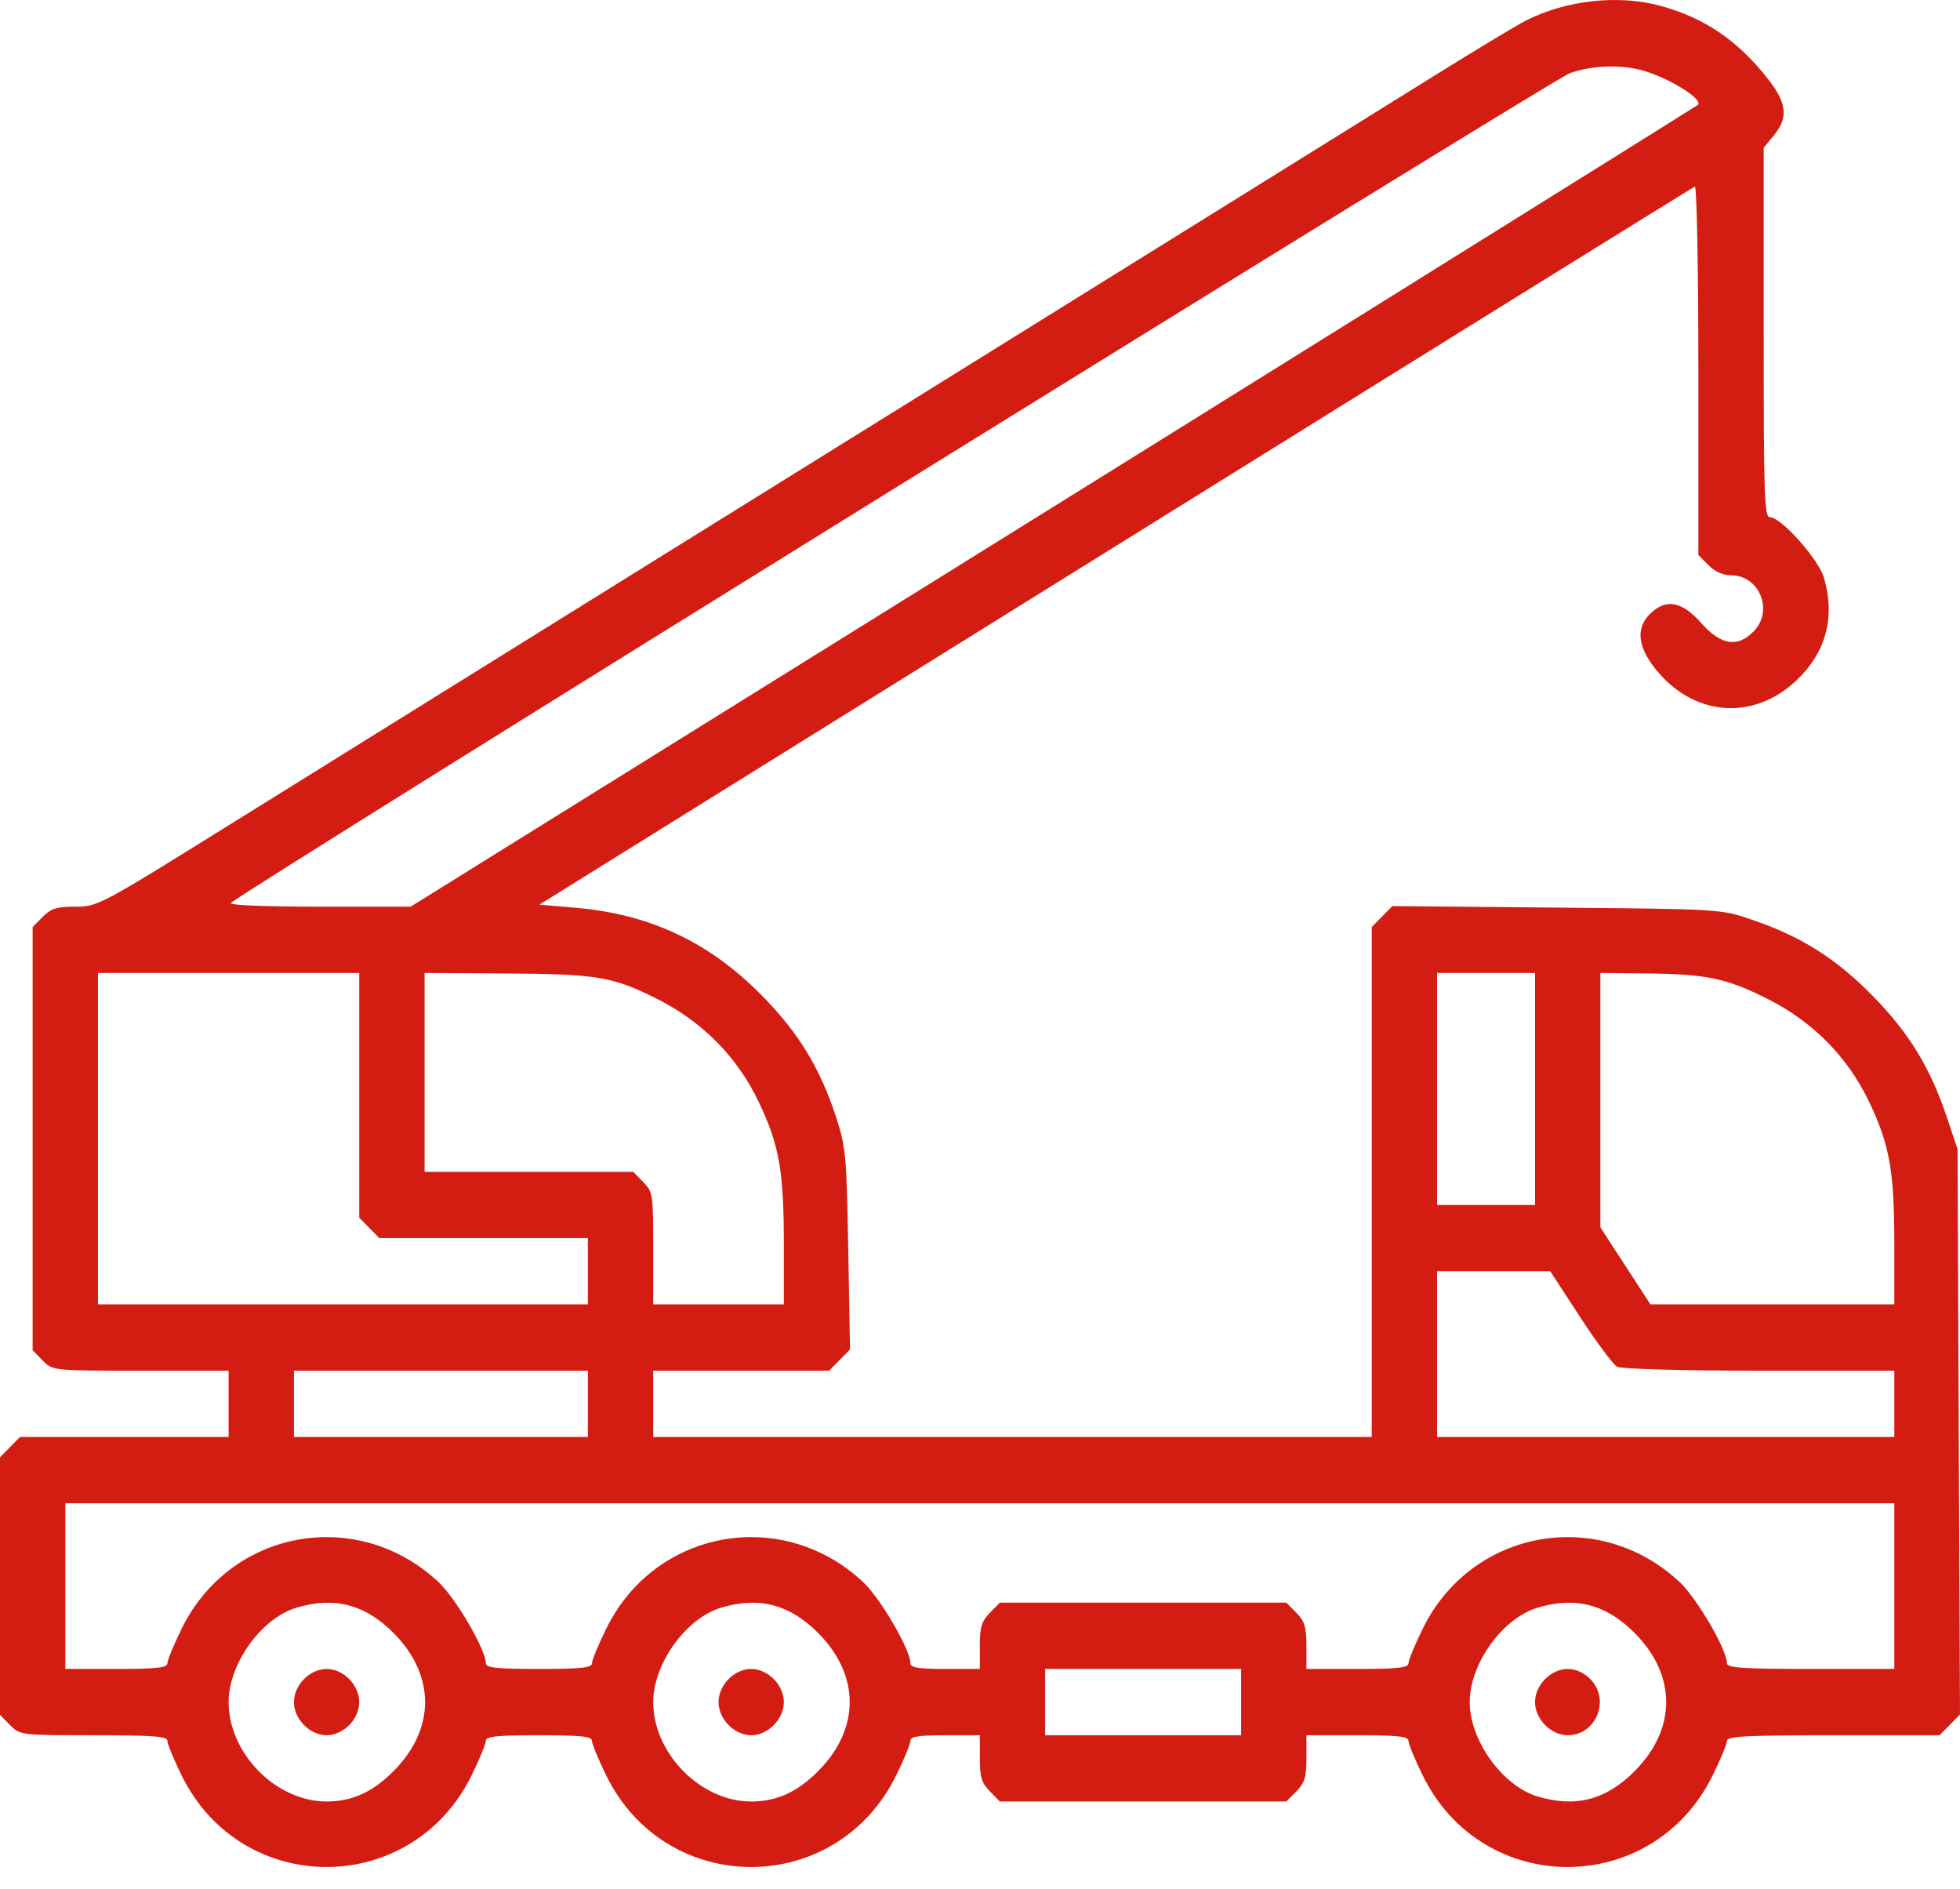 <svg width="55" height="53" viewBox="0 0 55 53" fill="none" xmlns="http://www.w3.org/2000/svg">
<path fill-rule="evenodd" clip-rule="evenodd" d="M46.596 0.164C47.841 0.504 48.774 1.142 49.625 2.233C50.144 2.899 50.184 3.309 49.777 3.799L49.491 4.145V9.329C49.491 13.956 49.51 14.513 49.67 14.513C49.982 14.513 51.033 15.692 51.184 16.212C51.505 17.313 51.24 18.303 50.414 19.086C49.248 20.192 47.644 20.118 46.571 18.907C45.954 18.211 45.868 17.636 46.319 17.207C46.758 16.788 47.2 16.872 47.736 17.477C48.29 18.103 48.753 18.177 49.209 17.715C49.778 17.138 49.375 16.14 48.574 16.14C48.351 16.14 48.116 16.035 47.939 15.855L47.658 15.57V10.383C47.658 7.53 47.614 5.213 47.56 5.235C47.506 5.256 40.189 9.797 31.299 15.327L15.137 25.38L16.163 25.469C18.246 25.651 19.901 26.431 21.376 27.927C22.409 28.975 23.01 29.961 23.463 31.346C23.735 32.179 23.757 32.423 23.803 35.05L23.852 37.861L23.559 38.159L23.266 38.456H20.798H18.33V39.385V40.315H28.411H38.493V33.162V26.009L38.782 25.715L39.071 25.422L43.679 25.463C48.28 25.505 48.289 25.505 49.166 25.805C50.541 26.275 51.508 26.883 52.537 27.927C53.563 28.968 54.161 29.945 54.632 31.346L54.931 32.238L54.965 40.17L55 48.102L54.714 48.393L54.427 48.684H51.443C48.998 48.684 48.46 48.712 48.46 48.842C48.46 48.929 48.279 49.368 48.057 49.816C46.373 53.232 41.612 53.237 39.929 49.824C39.706 49.371 39.524 48.929 39.524 48.842C39.524 48.717 39.226 48.684 38.092 48.684H36.66V49.328C36.66 49.857 36.609 50.024 36.379 50.258L36.097 50.543H32.077H28.057L27.776 50.258C27.545 50.024 27.495 49.857 27.495 49.328V48.684H26.521C25.774 48.684 25.547 48.721 25.547 48.842C25.547 48.929 25.366 49.368 25.145 49.816C23.461 53.232 18.7 53.237 17.017 49.824C16.794 49.371 16.611 48.929 16.611 48.842C16.611 48.716 16.304 48.684 15.122 48.684C13.94 48.684 13.633 48.716 13.633 48.842C13.633 48.929 13.452 49.368 13.231 49.816C11.546 53.232 6.786 53.237 5.103 49.824C4.88 49.371 4.697 48.929 4.697 48.842C4.697 48.714 4.301 48.684 2.63 48.684C0.588 48.684 0.559 48.68 0.281 48.398L1.73849e-06 48.113V44.499V40.886L0.281 40.601L0.562 40.315H3.489H6.415V39.385V38.456H3.947C1.479 38.456 1.479 38.456 1.198 38.17L0.916 37.885V31.947V26.009L1.198 25.724C1.428 25.489 1.593 25.438 2.112 25.438C2.734 25.438 2.814 25.396 6.27 23.246C14.561 18.09 22.581 13.104 30.187 8.379C34.661 5.6 39.223 2.764 40.326 2.077C41.428 1.39 42.548 0.716 42.814 0.58C43.942 0.003 45.414 -0.159 46.596 0.164ZM44.049 2.054C43.584 2.218 6.847 24.982 6.478 25.334C6.414 25.396 7.423 25.438 8.946 25.438H11.523L16.96 22.056C19.95 20.196 23.428 18.033 24.688 17.25C33.011 12.077 47.608 2.979 47.645 2.942C47.81 2.776 46.742 2.132 46.01 1.955C45.396 1.806 44.644 1.844 44.049 2.054ZM44.908 30.866V34.434L45.611 35.515L46.313 36.596H49.735H53.157V34.932C53.157 32.861 53.031 32.142 52.461 30.937C51.855 29.656 50.871 28.659 49.572 28.011C48.437 27.444 47.879 27.328 46.197 27.311L44.908 27.298V30.866ZM40.326 30.552V33.807H41.7H43.075V30.552V27.298H41.7H40.326V30.552ZM11.914 30.087V32.877H14.841H17.767L18.049 33.162C18.32 33.437 18.33 33.505 18.33 35.022V36.596H20.163H21.996V34.932C21.996 32.861 21.871 32.142 21.301 30.937C20.695 29.656 19.71 28.659 18.411 28.011C17.183 27.397 16.75 27.326 14.12 27.311L11.914 27.298V30.087ZM2.749 31.947V36.596H9.623H16.497V35.666V34.736H13.57H10.644L10.363 34.451L10.081 34.166V30.732V27.298H6.415H2.749V31.947ZM40.326 37.991V40.315H46.741H53.157V39.385V38.456H49.368C47.22 38.456 45.493 38.408 45.379 38.346C45.268 38.286 44.8 37.658 44.34 36.952L43.502 35.666H41.914H40.326V37.991ZM8.248 39.385V40.315H12.373H16.497V39.385V38.456H12.373H8.248V39.385ZM1.833 44.499V46.824H3.265C4.399 46.824 4.697 46.791 4.697 46.665C4.697 46.578 4.88 46.136 5.103 45.684C6.473 42.905 10.035 42.263 12.306 44.387C12.793 44.842 13.633 46.284 13.633 46.665C13.633 46.791 13.94 46.824 15.122 46.824C16.304 46.824 16.611 46.791 16.611 46.665C16.611 46.578 16.794 46.136 17.017 45.684C18.388 42.905 21.95 42.263 24.221 44.387C24.708 44.842 25.547 46.284 25.547 46.665C25.547 46.787 25.774 46.824 26.521 46.824H27.495V46.179C27.495 45.65 27.545 45.484 27.776 45.25L28.057 44.964H32.077H36.097L36.379 45.25C36.609 45.484 36.66 45.65 36.66 46.179V46.824H38.092C39.226 46.824 39.524 46.791 39.524 46.665C39.524 46.578 39.706 46.136 39.929 45.684C41.3 42.905 44.862 42.263 47.133 44.387C47.62 44.842 48.46 46.284 48.46 46.665C48.46 46.794 48.9 46.824 50.808 46.824H53.157V44.499V42.175H27.495H1.833V44.499ZM43.146 45.106C42.161 45.401 41.242 46.679 41.242 47.754C41.242 48.828 42.161 50.107 43.146 50.402C44.22 50.724 45.076 50.497 45.886 49.675C47.045 48.499 47.045 47.009 45.886 45.831C45.082 45.014 44.217 44.785 43.146 45.106ZM20.233 45.106C19.249 45.401 18.33 46.679 18.33 47.754C18.33 49.194 19.66 50.543 21.079 50.543C21.8 50.543 22.38 50.277 22.974 49.675C24.133 48.499 24.133 47.009 22.974 45.831C22.17 45.014 21.304 44.785 20.233 45.106ZM8.319 45.106C7.334 45.401 6.415 46.679 6.415 47.754C6.415 49.194 7.745 50.543 9.165 50.543C9.886 50.543 10.466 50.277 11.059 49.675C12.218 48.499 12.218 47.009 11.059 45.831C10.255 45.014 9.39 44.785 8.319 45.106ZM44.627 47.109C45.195 47.686 44.793 48.684 43.992 48.684C43.521 48.684 43.075 48.231 43.075 47.754C43.075 47.276 43.521 46.824 43.992 46.824C44.215 46.824 44.45 46.929 44.627 47.109ZM29.328 47.754V48.684H32.077H34.827V47.754V46.824H32.077H29.328V47.754ZM21.715 47.109C21.892 47.289 21.996 47.527 21.996 47.754C21.996 47.98 21.892 48.218 21.715 48.398C21.537 48.578 21.302 48.684 21.079 48.684C20.856 48.684 20.621 48.578 20.444 48.398C20.267 48.218 20.163 47.98 20.163 47.754C20.163 47.527 20.267 47.289 20.444 47.109C20.621 46.929 20.856 46.824 21.079 46.824C21.302 46.824 21.537 46.929 21.715 47.109ZM9.8 47.109C9.978 47.289 10.081 47.527 10.081 47.754C10.081 47.98 9.978 48.218 9.8 48.398C9.623 48.578 9.388 48.684 9.165 48.684C8.942 48.684 8.707 48.578 8.53 48.398C8.352 48.218 8.248 47.98 8.248 47.754C8.248 47.527 8.352 47.289 8.53 47.109C8.707 46.929 8.942 46.824 9.165 46.824C9.388 46.824 9.623 46.929 9.8 47.109Z" fill="#D41D12"/>
</svg>
